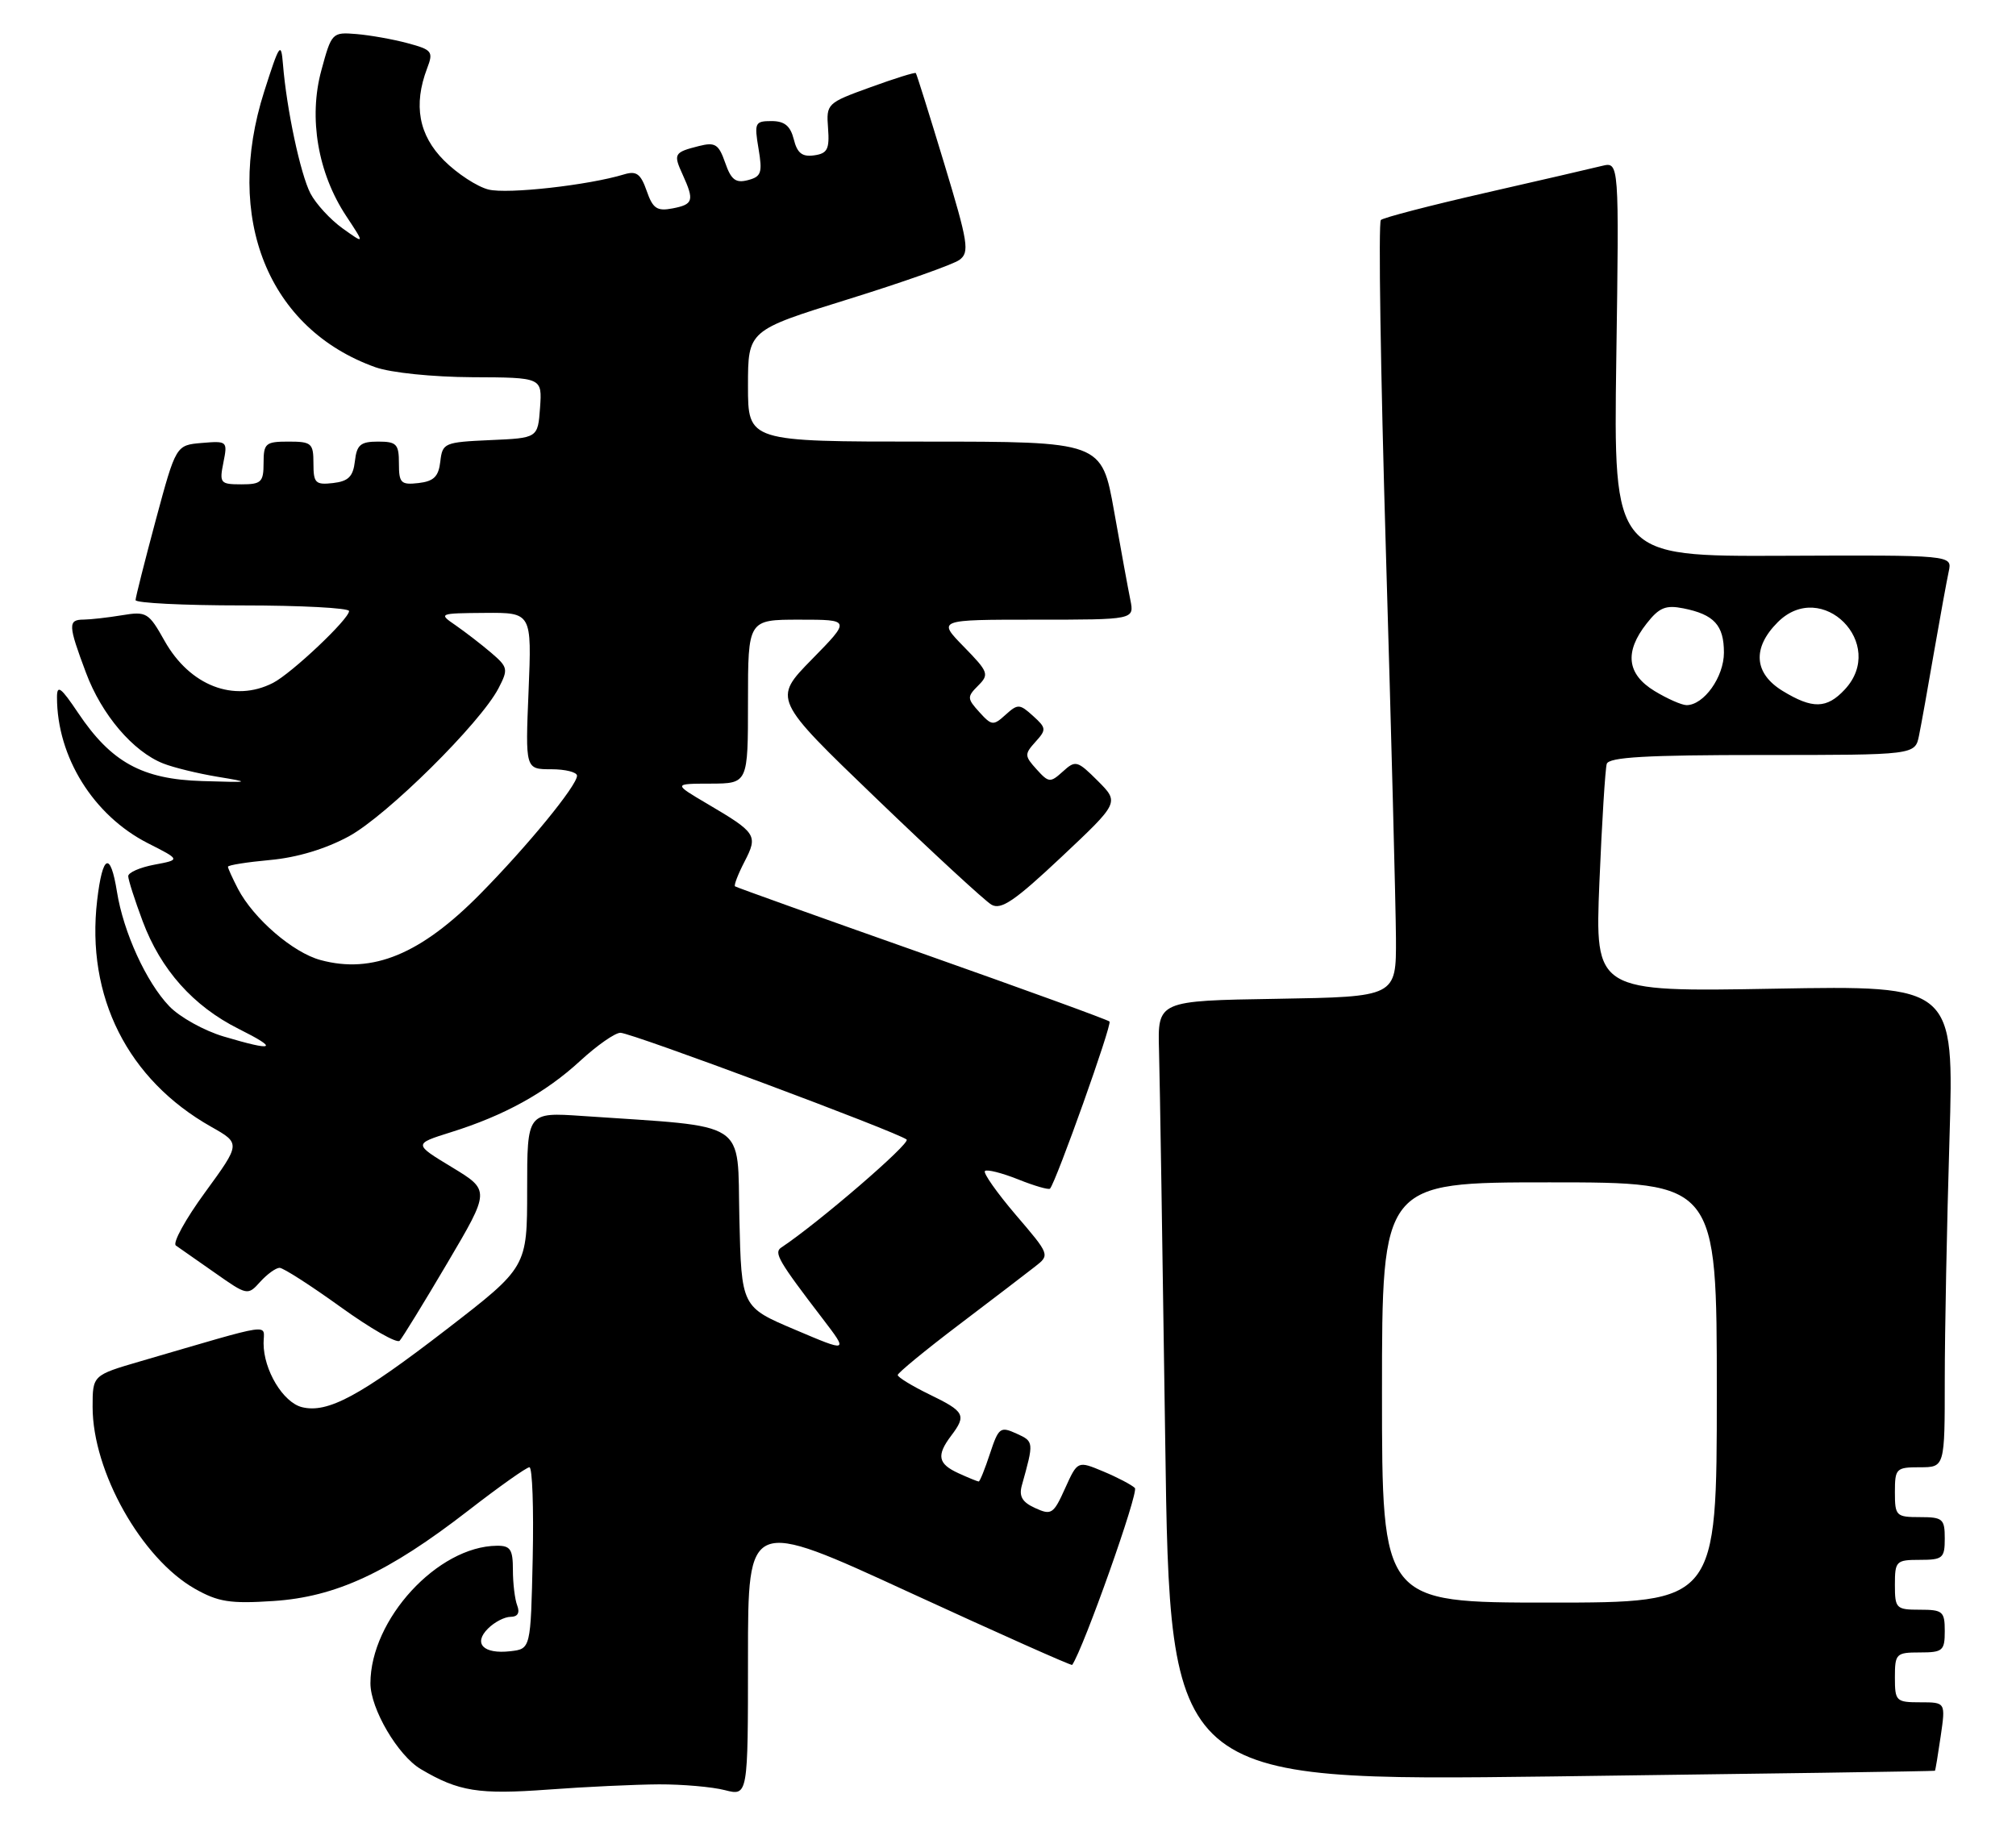 <?xml version="1.0" encoding="UTF-8" standalone="no"?>
<!DOCTYPE svg PUBLIC "-//W3C//DTD SVG 1.1//EN" "http://www.w3.org/Graphics/SVG/1.1/DTD/svg11.dtd" >
<svg xmlns="http://www.w3.org/2000/svg" xmlns:xlink="http://www.w3.org/1999/xlink" version="1.1" viewBox="0 0 283 256">
 <g >
 <path fill="currentColor"
d=" M 92.50 250.52 C 95.80 250.51 99.96 250.87 101.75 251.33 C 105.00 252.16 105.00 252.16 105.00 232.65 C 105.00 213.13 105.00 213.13 127.67 223.57 C 140.13 229.30 150.41 233.89 150.51 233.75 C 152.11 231.43 159.89 209.49 159.31 208.91 C 158.86 208.47 156.87 207.42 154.88 206.59 C 151.27 205.08 151.27 205.08 149.51 208.97 C 147.89 212.57 147.59 212.77 145.32 211.73 C 143.50 210.91 143.02 210.08 143.44 208.56 C 145.15 202.43 145.15 202.39 142.69 201.27 C 140.42 200.24 140.18 200.42 138.97 204.08 C 138.26 206.24 137.55 208.00 137.39 208.00 C 137.23 208.00 135.95 207.48 134.55 206.84 C 131.66 205.52 131.43 204.34 133.53 201.56 C 135.70 198.69 135.43 198.18 130.50 195.79 C 128.03 194.59 126.01 193.35 126.02 193.05 C 126.03 192.75 129.89 189.57 134.60 186.00 C 139.31 182.43 144.12 178.75 145.28 177.84 C 147.40 176.19 147.40 176.18 142.58 170.55 C 139.93 167.44 137.99 164.68 138.26 164.41 C 138.53 164.14 140.63 164.67 142.92 165.58 C 145.21 166.50 147.23 167.08 147.40 166.88 C 148.30 165.81 156.14 143.81 155.75 143.42 C 155.50 143.17 143.64 138.86 129.40 133.83 C 115.15 128.80 103.35 124.58 103.18 124.44 C 103.00 124.30 103.60 122.74 104.51 120.98 C 106.43 117.27 106.21 116.93 99.28 112.85 C 94.50 110.03 94.50 110.03 99.75 110.02 C 105.00 110.00 105.00 110.00 105.00 98.50 C 105.00 87.00 105.00 87.00 112.22 87.00 C 119.43 87.00 119.43 87.00 113.97 92.57 C 108.50 98.15 108.50 98.15 123.00 112.09 C 130.97 119.76 138.25 126.47 139.17 127.01 C 140.52 127.80 142.44 126.49 148.99 120.33 C 157.13 112.67 157.13 112.67 154.11 109.64 C 151.23 106.77 150.98 106.70 149.20 108.32 C 147.43 109.92 147.22 109.90 145.51 108.01 C 143.81 106.13 143.80 105.88 145.35 104.16 C 146.91 102.44 146.89 102.21 145.01 100.51 C 143.13 98.81 142.88 98.80 141.16 100.35 C 139.44 101.91 139.21 101.89 137.48 99.98 C 135.75 98.07 135.74 97.83 137.31 96.26 C 138.89 94.68 138.76 94.34 135.29 90.79 C 131.59 87.00 131.59 87.00 145.41 87.00 C 159.23 87.00 159.23 87.00 158.68 84.25 C 158.37 82.74 157.34 77.11 156.39 71.75 C 154.65 62.00 154.65 62.00 129.83 62.00 C 105.00 62.00 105.00 62.00 105.00 54.19 C 105.00 46.38 105.00 46.38 119.04 42.02 C 126.76 39.62 133.80 37.13 134.68 36.49 C 136.13 35.43 135.92 34.10 132.53 22.91 C 130.46 16.08 128.68 10.39 128.56 10.26 C 128.44 10.12 125.56 11.02 122.16 12.26 C 116.08 14.46 115.98 14.56 116.24 18.00 C 116.46 20.95 116.15 21.55 114.29 21.81 C 112.61 22.05 111.91 21.50 111.43 19.56 C 110.95 17.67 110.13 17.00 108.30 17.00 C 105.98 17.00 105.87 17.24 106.48 20.87 C 107.05 24.26 106.87 24.80 104.99 25.29 C 103.28 25.74 102.63 25.25 101.80 22.85 C 100.89 20.25 100.40 19.93 98.13 20.50 C 94.61 21.39 94.49 21.59 95.84 24.54 C 97.49 28.17 97.32 28.70 94.41 29.26 C 92.23 29.68 91.64 29.28 90.78 26.80 C 89.94 24.40 89.34 23.96 87.62 24.48 C 82.64 26.00 71.24 27.28 68.57 26.61 C 66.98 26.21 64.18 24.38 62.34 22.54 C 58.78 18.98 58.00 14.75 59.96 9.59 C 60.86 7.24 60.67 6.99 57.21 6.06 C 55.17 5.51 51.94 4.94 50.03 4.78 C 46.63 4.50 46.54 4.59 45.11 9.88 C 43.29 16.54 44.62 24.32 48.60 30.33 C 51.22 34.30 51.22 34.30 48.10 32.07 C 46.38 30.84 44.35 28.63 43.58 27.16 C 42.17 24.43 40.23 15.33 39.72 9.00 C 39.46 5.80 39.23 6.13 37.09 12.84 C 31.40 30.67 37.66 46.19 52.70 51.56 C 54.87 52.33 60.70 52.93 66.31 52.96 C 76.11 53.00 76.11 53.00 75.81 57.25 C 75.50 61.50 75.50 61.50 68.81 61.79 C 62.37 62.08 62.11 62.19 61.81 64.79 C 61.57 66.91 60.90 67.57 58.75 67.82 C 56.28 68.10 56.00 67.82 56.00 65.07 C 56.00 62.34 55.67 62.00 53.07 62.00 C 50.61 62.00 50.08 62.45 49.82 64.75 C 49.57 66.91 48.91 67.57 46.75 67.82 C 44.28 68.10 44.00 67.82 44.00 65.07 C 44.00 62.23 43.74 62.00 40.50 62.00 C 37.28 62.00 37.00 62.24 37.00 65.00 C 37.00 67.69 36.68 68.00 33.88 68.00 C 30.92 68.00 30.78 67.83 31.36 64.94 C 31.96 61.94 31.91 61.89 28.33 62.19 C 24.70 62.50 24.70 62.50 21.87 73.00 C 20.32 78.78 19.04 83.84 19.03 84.25 C 19.01 84.66 25.75 85.00 34.00 85.00 C 42.25 85.00 49.00 85.36 49.00 85.79 C 49.00 86.92 40.92 94.55 38.32 95.88 C 32.85 98.68 26.65 96.27 23.11 89.99 C 20.87 85.99 20.56 85.81 17.12 86.38 C 15.13 86.71 12.71 86.98 11.75 86.99 C 9.52 87.00 9.55 87.73 12.07 94.45 C 14.27 100.35 18.68 105.52 22.91 107.19 C 24.34 107.76 27.75 108.59 30.50 109.05 C 35.29 109.84 35.20 109.87 28.39 109.66 C 19.95 109.41 15.61 107.02 10.96 100.08 C 8.55 96.49 8.00 96.07 8.00 97.89 C 8.00 106.28 13.12 114.50 20.77 118.39 C 25.35 120.71 25.35 120.71 21.67 121.40 C 19.65 121.78 18.00 122.50 18.00 123.01 C 18.00 123.51 18.91 126.35 20.02 129.32 C 22.57 136.15 27.13 141.26 33.50 144.45 C 39.22 147.31 38.55 147.65 31.39 145.52 C 28.66 144.71 25.22 142.80 23.76 141.27 C 20.53 137.90 17.33 130.89 16.42 125.21 C 15.50 119.46 14.40 119.93 13.64 126.39 C 12.05 139.91 17.92 151.58 29.65 158.20 C 33.79 160.54 33.79 160.54 28.79 167.40 C 26.04 171.16 24.19 174.53 24.69 174.87 C 25.19 175.22 27.66 176.95 30.18 178.71 C 34.70 181.89 34.78 181.91 36.53 179.96 C 37.51 178.88 38.73 178.00 39.25 178.00 C 39.76 178.00 43.61 180.47 47.80 183.49 C 51.99 186.51 55.72 188.65 56.10 188.24 C 56.48 187.83 59.50 182.92 62.80 177.32 C 68.81 167.13 68.81 167.13 63.43 163.87 C 58.05 160.61 58.05 160.61 63.27 158.97 C 70.80 156.62 76.59 153.42 81.46 148.93 C 83.81 146.77 86.34 145.00 87.09 145.00 C 88.63 145.00 126.06 158.97 127.27 159.99 C 127.87 160.50 114.84 171.73 109.66 175.16 C 108.60 175.87 109.29 177.06 115.51 185.18 C 119.09 189.87 119.09 189.87 111.59 186.68 C 104.08 183.50 104.08 183.50 103.79 171.00 C 103.47 157.05 105.40 158.30 81.75 156.68 C 74.00 156.15 74.00 156.15 74.00 167.03 C 74.00 177.90 74.00 177.90 62.75 186.59 C 50.53 196.02 45.99 198.46 42.38 197.56 C 39.73 196.89 37.00 192.34 37.00 188.60 C 37.00 185.80 38.90 185.53 19.75 191.11 C 13.00 193.08 13.00 193.08 13.00 197.53 C 13.00 206.60 19.86 218.80 27.36 223.06 C 30.63 224.91 32.31 225.18 38.36 224.78 C 47.13 224.21 54.49 220.80 65.75 212.07 C 70.06 208.73 73.91 206.00 74.32 206.00 C 74.73 206.00 74.93 211.74 74.78 218.75 C 74.50 231.50 74.50 231.50 71.63 231.83 C 67.86 232.26 66.39 230.75 68.51 228.64 C 69.41 227.74 70.83 227.00 71.68 227.00 C 72.67 227.00 73.00 226.44 72.61 225.42 C 72.27 224.55 72.00 222.30 72.00 220.42 C 72.00 217.53 71.65 217.00 69.75 217.02 C 61.43 217.10 52.00 227.37 52.00 236.33 C 52.00 239.91 55.86 246.48 59.07 248.38 C 64.39 251.53 67.19 251.97 77.00 251.25 C 82.22 250.86 89.20 250.54 92.50 250.52 Z  M 271.62 248.61 C 271.69 248.55 272.05 246.36 272.43 243.75 C 273.12 239.00 273.12 239.00 269.56 239.00 C 266.16 239.00 266.00 238.84 266.00 235.50 C 266.00 232.17 266.17 232.00 269.50 232.00 C 272.72 232.00 273.00 231.76 273.00 229.00 C 273.00 226.24 272.72 226.00 269.50 226.00 C 266.17 226.00 266.00 225.83 266.00 222.50 C 266.00 219.17 266.17 219.00 269.50 219.00 C 272.72 219.00 273.00 218.76 273.00 216.00 C 273.00 213.24 272.72 213.00 269.50 213.00 C 266.17 213.00 266.00 212.83 266.00 209.50 C 266.00 206.17 266.17 206.00 269.50 206.00 C 273.00 206.00 273.00 206.00 273.00 193.75 C 273.00 187.01 273.30 171.79 273.66 159.93 C 274.31 138.36 274.31 138.36 249.10 138.81 C 223.89 139.26 223.89 139.26 224.52 123.88 C 224.87 115.42 225.34 107.94 225.55 107.25 C 225.84 106.30 231.10 106.00 247.39 106.00 C 268.84 106.00 268.84 106.00 269.39 103.25 C 269.70 101.74 270.65 96.45 271.50 91.50 C 272.36 86.55 273.29 81.47 273.56 80.22 C 274.05 77.93 274.05 77.93 250.28 78.03 C 226.50 78.13 226.50 78.13 226.89 50.42 C 227.29 22.71 227.29 22.71 224.89 23.29 C 223.58 23.62 216.20 25.32 208.50 27.08 C 200.80 28.84 194.20 30.55 193.84 30.89 C 193.48 31.23 193.80 52.20 194.55 77.50 C 195.30 102.80 195.93 127.20 195.96 131.73 C 196.00 139.95 196.00 139.95 179.25 140.23 C 162.50 140.50 162.50 140.50 162.70 147.50 C 162.81 151.35 163.20 176.01 163.57 202.29 C 164.24 250.08 164.24 250.08 217.87 249.41 C 247.37 249.03 271.55 248.68 271.62 248.61 Z  M 45.00 134.79 C 41.13 133.75 35.60 128.98 33.41 124.80 C 32.64 123.31 32.00 121.91 32.00 121.69 C 32.00 121.46 34.67 121.04 37.93 120.74 C 41.70 120.40 45.71 119.19 48.97 117.42 C 54.31 114.51 67.43 101.53 69.98 96.63 C 71.37 93.95 71.31 93.67 68.94 91.64 C 67.56 90.46 65.32 88.74 63.97 87.80 C 61.53 86.13 61.58 86.10 68.07 86.05 C 74.65 86.00 74.65 86.00 74.20 97.00 C 73.74 108.00 73.74 108.00 77.37 108.00 C 79.37 108.00 81.00 108.41 81.00 108.91 C 81.00 110.29 74.06 118.77 67.39 125.53 C 59.08 133.96 52.30 136.77 45.00 134.79 Z  M 194.00 195.50 C 194.00 166.00 194.00 166.00 217.50 166.00 C 241.00 166.00 241.00 166.00 241.00 195.50 C 241.00 225.00 241.00 225.00 217.50 225.00 C 194.00 225.00 194.00 225.00 194.00 195.50 Z  M 232.25 97.01 C 228.37 94.64 228.01 91.53 231.15 87.54 C 232.91 85.29 233.83 84.92 236.30 85.41 C 240.62 86.27 242.00 87.78 242.00 91.62 C 242.00 95.05 239.18 99.00 236.75 99.00 C 236.06 98.99 234.04 98.10 232.25 97.01 Z  M 250.25 97.01 C 246.20 94.54 245.95 90.96 249.55 87.36 C 255.75 81.16 264.94 90.40 258.96 96.81 C 256.44 99.52 254.43 99.56 250.25 97.01 Z "/>
</g>
</svg>